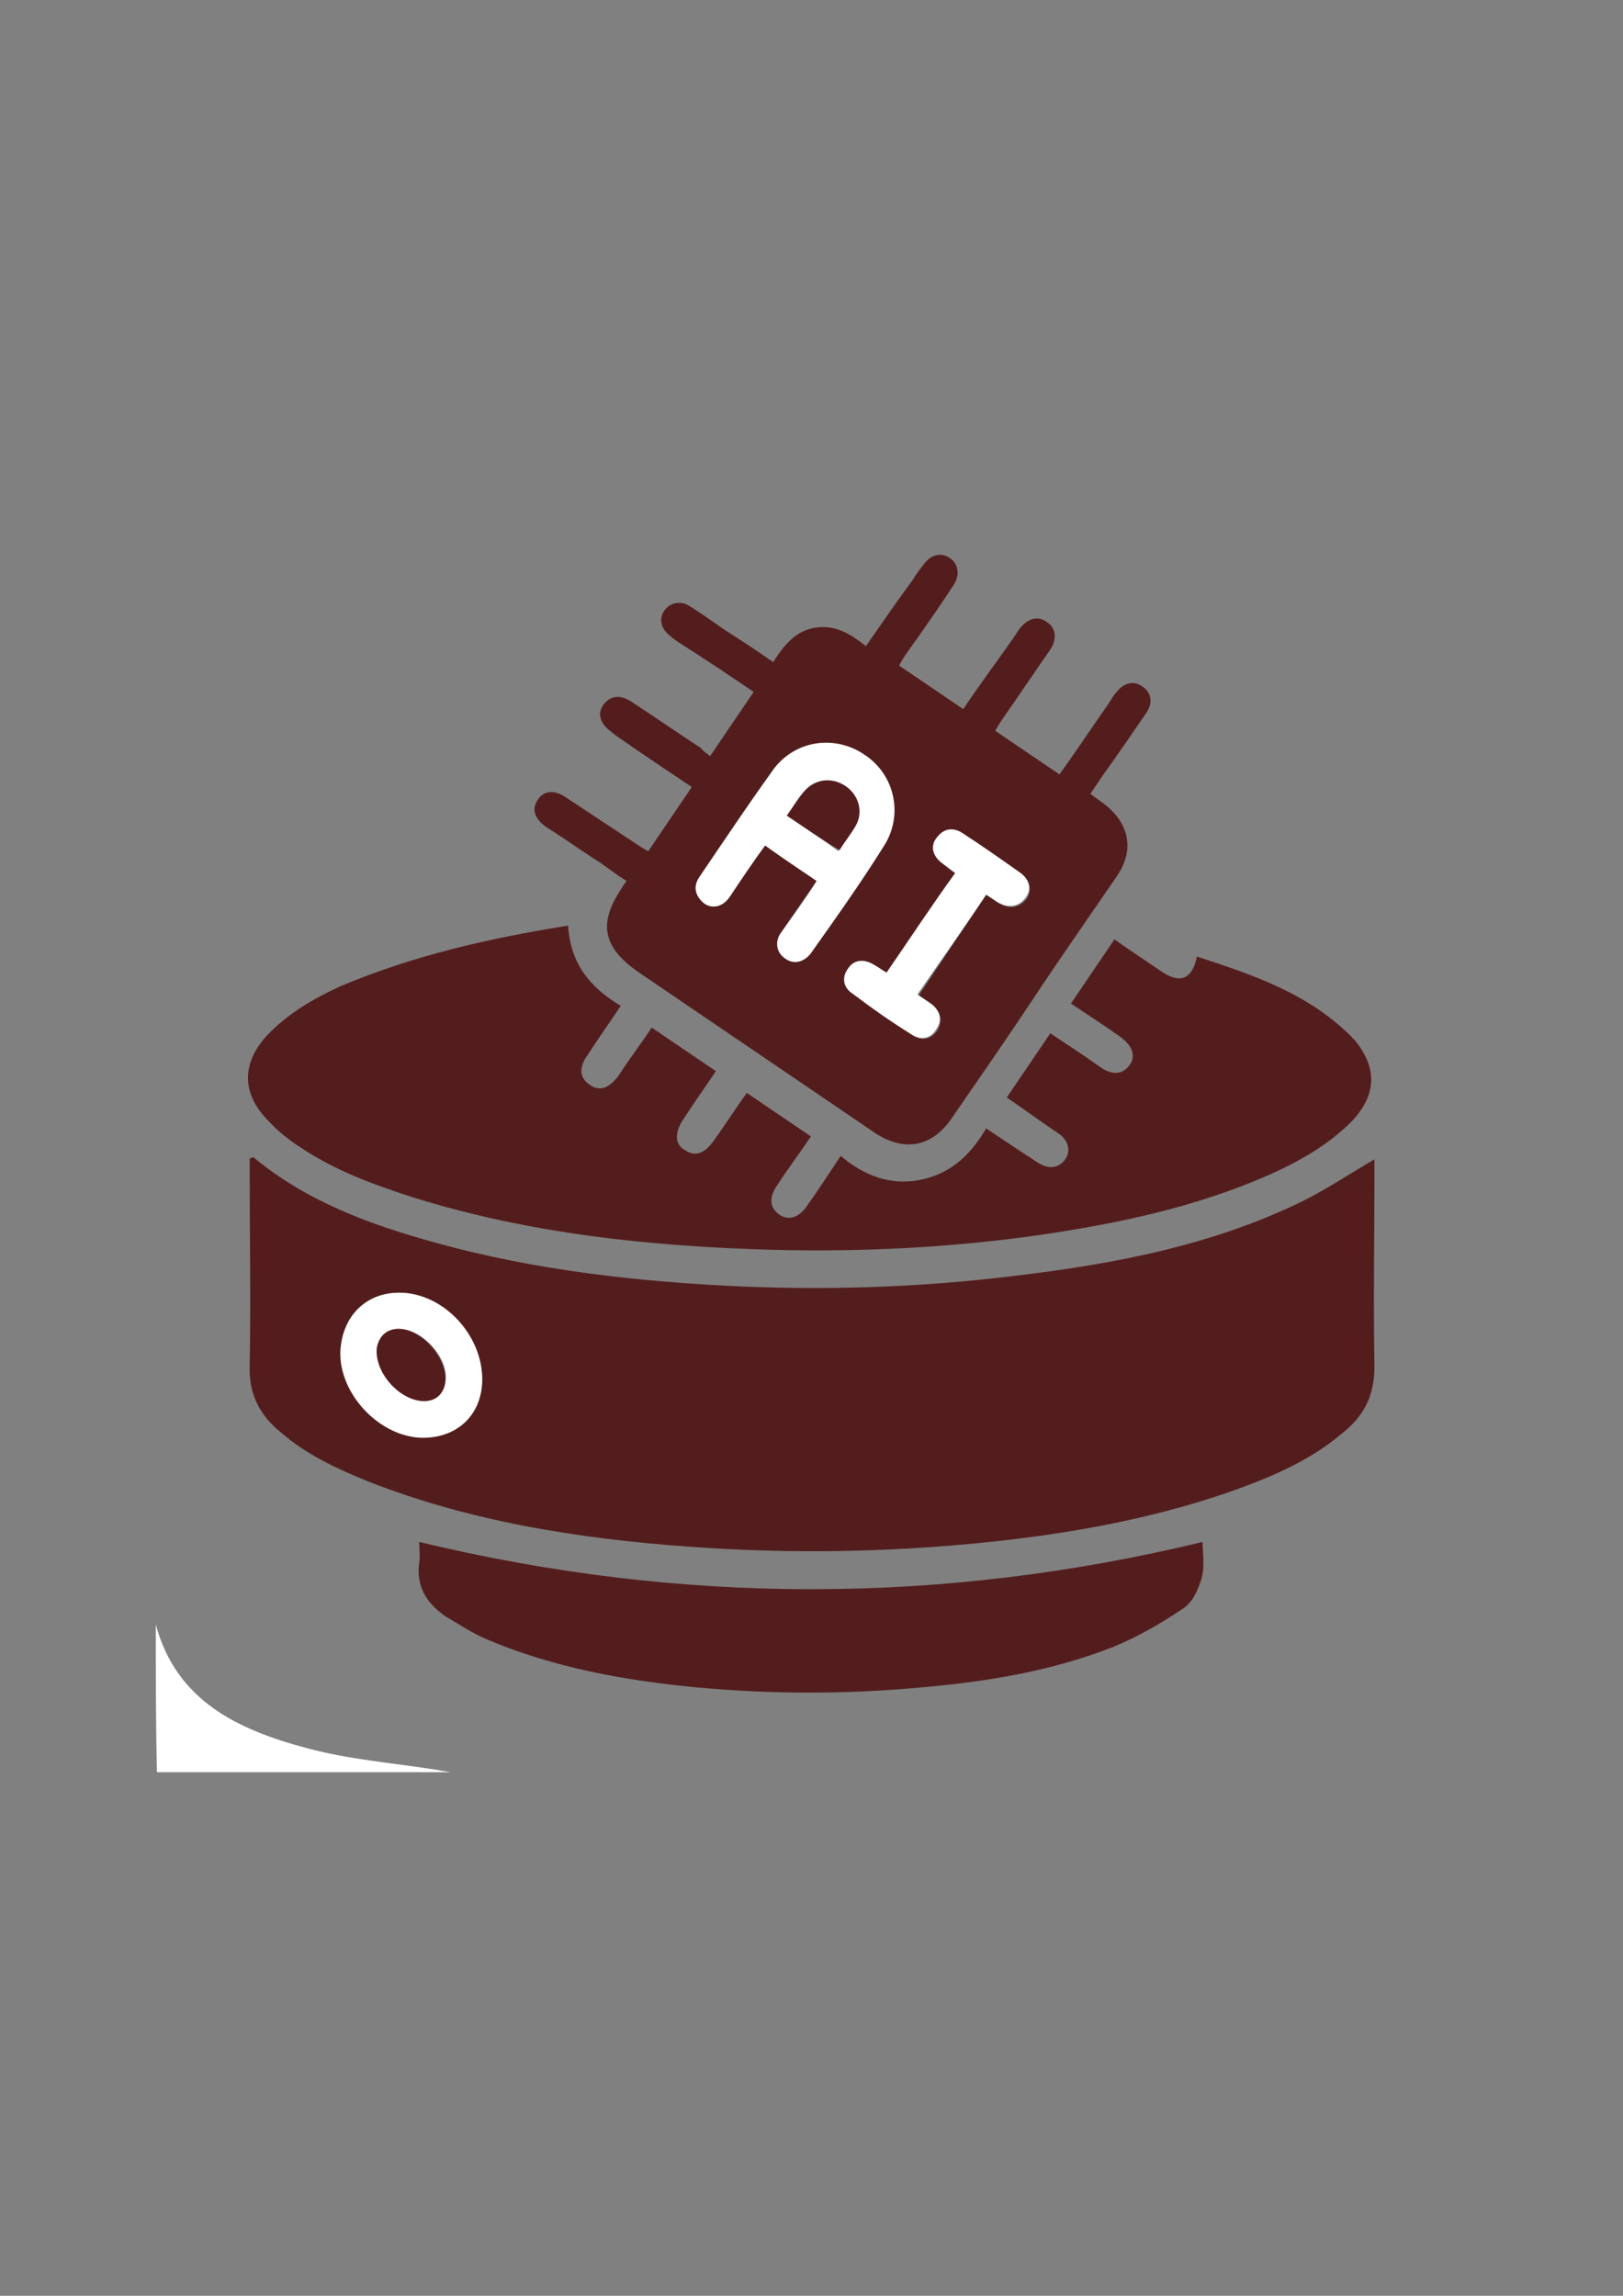 <?xml version="1.0" encoding="utf-8"?>
<!-- Generator: Adobe Illustrator 24.0.1, SVG Export Plug-In . SVG Version: 6.00 Build 0)  -->
<svg version="1.1" id="Layer_1" xmlns="http://www.w3.org/2000/svg" xmlns:xlink="http://www.w3.org/1999/xlink" x="0px" y="0px"
	 viewBox="0 0 141.7 200.4" style="enable-background:new 0 0 141.7 200.4;" xml:space="preserve">
<rect x="0" y="0" width="141.7" height="200.4" fill="#808080" stroke="none"/>
<style type="text/css">
	.st0{fill:#FFFFFF;}
	.st1{fill:#541D1D;}
</style>
<g>
	<path class="st0" d="M13.6,141.8c1.8,6.7,7.2,9.2,13.2,10.8c3.7,1,7.6,1.3,11.4,1.9c0.4,0.1,0.7,0.1,1.1,0.2c-8.5,0-17,0-25.6,0
		C13.6,150.3,13.6,146.1,13.6,141.8z"/>
</g>
<g>
	<path class="st1" d="M120,101.2c0,0.3,0,0.7,0,1.1c0,5.7-0.1,11.3,0,17c0,2.5-0.9,4.3-2.8,5.8c-2.7,2.3-5.9,3.7-9.2,4.9
		c-6.4,2.3-13.1,3.6-19.8,4.4c-9.4,1.1-18.8,1.3-28.2,0.6c-9.6-0.7-19-2.2-27.9-5.7c-2.7-1.1-5.3-2.3-7.5-4.2
		c-1.9-1.5-2.9-3.4-2.8-5.9c0.1-5.6,0-11.2,0-16.8c0-0.4,0-0.9,0-1.3c0.2,0,0.3-0.1,0.3-0.1c4.7,3.9,10.2,5.9,16,7.5
		c8.7,2.4,17.7,3.4,26.7,3.8c7.3,0.3,14.5,0.1,21.8-0.7c9.1-1,18.1-2.5,26.4-6.4C115.4,104.1,117.6,102.6,120,101.2z M42.1,120.4
		c0-3.5-2.9-7-6.4-7.5c-3-0.4-5.4,1.3-5.9,4.3c-0.6,3.8,3,8.1,6.9,8.3C39.9,125.6,42.1,123.5,42.1,120.4z"/>
	<path class="st1" d="M49.6,80.8c0.2,3.3,1.9,5.4,4.6,7c-1,1.5-2,2.9-2.9,4.3c-0.8,1.1-0.7,2,0.2,2.6c0.8,0.6,1.7,0.3,2.5-0.8
		c0.9-1.4,1.9-2.7,2.9-4.2c1.9,1.3,3.7,2.5,5.6,3.8c-1,1.5-2,2.9-2.9,4.3c-0.7,1.1-0.7,2.1,0.2,2.6c0.9,0.6,1.7,0.3,2.5-0.8
		c1-1.4,1.9-2.8,2.9-4.2c1.9,1.3,3.7,2.5,5.6,3.8c-1,1.5-2,2.8-2.9,4.2c-0.8,1.1-0.7,2,0.1,2.6c0.8,0.6,1.8,0.3,2.5-0.8
		c1-1.4,1.9-2.8,2.9-4.3c2,1.7,4.3,2.6,6.9,2.1c2.6-0.5,4.4-2.1,5.8-4.5c1.2,0.8,2.4,1.6,3.6,2.4c0.4,0.2,0.7,0.5,1.1,0.7
		c0.9,0.5,1.7,0.3,2.2-0.4c0.5-0.7,0.3-1.6-0.5-2.2c-1.5-1-3-2.1-4.6-3.2c1.3-1.9,2.5-3.7,3.8-5.6c1.5,1,2.9,1.9,4.3,2.9
		c1.1,0.8,2,0.7,2.6-0.1c0.6-0.8,0.3-1.7-0.8-2.5c-1.4-1-2.8-1.9-4.3-2.9c1.3-1.9,2.5-3.7,3.8-5.6c1.4,1,2.8,1.9,4.1,2.8
		c1.6,1.1,2.7,0.7,3.1-1.3c4.9,1.6,9.7,3.2,13.5,7c0.1,0.1,0.1,0.2,0.2,0.2c2.1,2.5,2,4.9-0.2,7.2c-2.1,2.1-4.6,3.5-7.3,4.7
		c-6.4,2.8-13.1,4.2-19.9,5.2c-7.7,1.1-15.5,1.5-23.3,1.3c-10.7-0.3-21.3-1.4-31.5-4.6c-3.4-1.1-6.7-2.3-9.7-4.3
		c-1.1-0.7-2.1-1.5-3-2.5c-2.2-2.3-2.2-4.9,0-7.3c1.8-1.9,4-3.2,6.4-4.3C36.1,83.4,42.7,81.9,49.6,80.8z"/>
	<path class="st1" d="M62,66c1.3-1.9,2.5-3.7,3.8-5.6c-2.2-1.5-4.3-2.9-6.5-4.3c-0.3-0.2-0.6-0.4-0.8-0.6c-0.8-0.6-1-1.5-0.5-2.2
		c0.5-0.7,1.4-0.9,2.2-0.4c1.1,0.7,2.1,1.4,3.1,2.1c1.4,0.9,2.8,1.8,4.2,2.8c0.9-1.4,1.9-2.7,3.6-3c1.8-0.3,3.1,0.5,4.5,1.6
		c1.4-2,2.7-3.9,4.1-5.8c0.3-0.5,0.6-0.9,1-1.4c0.6-0.8,1.5-1,2.2-0.5c0.8,0.5,0.9,1.5,0.4,2.3C82,53,80.6,55,79.1,57.1
		c-0.2,0.3-0.4,0.6-0.6,1c1.9,1.3,3.7,2.5,5.6,3.8c1.4-2.1,2.9-4.1,4.3-6.1c0.2-0.3,0.4-0.6,0.6-0.9c0.7-0.9,1.6-1.2,2.4-0.6
		c0.8,0.5,0.9,1.5,0.3,2.4c-1.4,2-2.8,4.1-4.2,6.1c-0.2,0.3-0.4,0.6-0.6,1c1.9,1.3,3.7,2.5,5.6,3.8c1.5-2.1,2.9-4.2,4.3-6.2
		c0.2-0.3,0.4-0.7,0.7-1c0.6-0.8,1.5-1,2.2-0.5c0.8,0.5,1,1.4,0.4,2.3c-1.3,1.9-2.6,3.8-3.9,5.6c-0.3,0.5-0.7,1-1,1.5
		c0.4,0.3,0.7,0.5,1.1,0.8c2.3,1.7,2.8,4.1,1.2,6.4c-2.6,3.8-5.2,7.5-7.7,11.3c-2.2,3.3-4.5,6.6-6.7,9.8c-1.7,2.5-4.1,3-6.7,1.3
		c-6.9-4.7-13.7-9.3-20.6-14c-3.2-2.2-3.6-4.3-1.5-7.4c0.1-0.2,0.2-0.3,0.4-0.6c-0.8-0.5-1.6-1.1-2.3-1.6c-1.6-1-3.1-2.1-4.7-3.1
		c-1-0.7-1.3-1.5-0.8-2.3c0.5-0.9,1.5-1,2.5-0.3c2.1,1.4,4.1,2.7,6.2,4.1c0.3,0.2,0.6,0.4,1,0.6c1.3-1.9,2.5-3.7,3.8-5.6
		c-2.1-1.4-4.2-2.8-6.2-4.2c-0.3-0.2-0.6-0.4-0.8-0.6c-1-0.7-1.3-1.6-0.7-2.4c0.6-0.8,1.5-0.9,2.5-0.2c2,1.3,4,2.7,6,4
		C61.3,65.5,61.6,65.7,62,66z M71.3,76.9c-1.1,1.6-2.1,3-3.1,4.5c-0.6,0.9-0.4,1.8,0.4,2.3c0.7,0.5,1.6,0.3,2.2-0.5
		c2.2-3.1,4.4-6.2,6.4-9.4c1.7-2.7,0.8-6.2-1.7-7.9c-2.6-1.8-6.2-1.2-8,1.3c-2.2,3-4.3,6.2-6.4,9.3c-0.5,0.7-0.5,1.5,0.1,2.1
		c0.7,0.8,1.8,0.7,2.5-0.3c1-1.5,2-3,3.1-4.5C68.4,74.9,69.8,75.9,71.3,76.9z M86.1,78.1c0.5,0.3,0.8,0.6,1.2,0.8
		c0.9,0.5,1.7,0.3,2.3-0.4c0.5-0.7,0.4-1.6-0.4-2.2c-1.7-1.2-3.4-2.4-5.1-3.5c-0.8-0.5-1.6-0.4-2.2,0.4c-0.6,0.7-0.4,1.6,0.4,2.2
		c0.4,0.3,0.7,0.6,1.2,0.9c-2,2.9-4,5.8-6,8.7c-0.5-0.3-0.9-0.6-1.3-0.8c-0.8-0.4-1.6-0.3-2.1,0.5c-0.5,0.8-0.4,1.6,0.4,2.1
		c1.7,1.2,3.4,2.4,5.2,3.6c0.8,0.5,1.6,0.3,2.1-0.4c0.5-0.8,0.4-1.5-0.3-2.2c-0.4-0.3-0.8-0.6-1.3-0.9
		C82.2,83.9,84.1,81.1,86.1,78.1z"/>
	<path class="st1" d="M105,134.6c0,1,0.2,2.2-0.1,3.2c-0.3,1-0.8,2.1-1.6,2.6c-1.9,1.3-4,2.5-6.2,3.4c-5.4,2.1-11,3-16.7,3.5
		c-6.5,0.6-13,0.6-19.5,0c-6.3-0.6-12.5-1.7-18.4-4.2c-1.2-0.5-2.4-1.3-3.6-2c-1.6-1.1-2.6-2.6-2.3-4.7c0.1-0.6,0-1.2,0-1.8
		C59.5,140.1,82.2,140.1,105,134.6z"/>
	<path class="st0" d="M42.1,120.4c0,3.1-2.2,5.2-5.4,5.1c-4-0.2-7.6-4.5-6.9-8.3c0.5-3,2.9-4.7,5.9-4.3
		C39.2,113.4,42.1,116.8,42.1,120.4z M34.8,116c-1,0-1.7,0.6-1.9,1.6c-0.2,2.1,1.8,4.5,3.9,4.6c1.2,0.1,2-0.6,2.1-1.8
		C39.1,118.5,36.9,116,34.8,116z"/>
	<path class="st0" d="M71.3,76.9c-1.6-1.1-3-2-4.5-3.1c-1.1,1.5-2.1,3-3.1,4.5c-0.7,1-1.8,1.1-2.5,0.3c-0.6-0.7-0.6-1.4-0.1-2.1
		c2.1-3.1,4.2-6.2,6.4-9.3c1.9-2.6,5.4-3.1,8-1.3c2.6,1.7,3.4,5.2,1.7,7.9c-2,3.2-4.2,6.3-6.4,9.4c-0.6,0.8-1.5,1-2.2,0.5
		c-0.8-0.5-1-1.5-0.4-2.3C69.2,80,70.3,78.5,71.3,76.9z M68.7,71.2c1.5,1,3,2,4.5,3.1c0.5-0.8,1-1.4,1.4-2.1
		c0.7-1.2,0.3-2.7-0.9-3.5c-1.2-0.8-2.7-0.6-3.6,0.5C69.6,69.8,69.2,70.5,68.7,71.2z"/>
	<path class="st0" d="M86.1,78.1c-2,3-4,5.8-6,8.7c0.4,0.3,0.9,0.6,1.3,0.9c0.7,0.6,0.9,1.4,0.3,2.2c-0.5,0.8-1.3,0.9-2.1,0.4
		c-1.8-1.1-3.5-2.3-5.2-3.6c-0.8-0.5-0.9-1.4-0.4-2.1c0.5-0.8,1.3-0.9,2.1-0.5c0.4,0.2,0.8,0.5,1.3,0.8c2-2.9,3.9-5.8,6-8.7
		c-0.4-0.3-0.8-0.6-1.2-0.9c-0.8-0.6-1-1.5-0.4-2.2c0.6-0.8,1.4-0.9,2.2-0.4c1.7,1.1,3.4,2.3,5.1,3.5c0.8,0.6,1,1.5,0.4,2.2
		c-0.5,0.7-1.4,0.9-2.3,0.4C87,78.7,86.6,78.4,86.1,78.1z"/>
	<path class="st1" d="M34.8,116c2,0,4.2,2.5,4.1,4.5c-0.1,1.2-0.9,1.9-2.1,1.8c-2.1-0.2-4.1-2.6-3.9-4.6
		C33.1,116.6,33.8,116,34.8,116z"/>
	<path class="st1" d="M68.7,71.2c0.5-0.7,0.9-1.4,1.5-2.1c0.9-1.1,2.4-1.3,3.6-0.5c1.2,0.8,1.6,2.3,0.9,3.5
		c-0.4,0.7-0.9,1.3-1.4,2.1C71.6,73.2,70.2,72.2,68.7,71.2z"/>
</g>
</svg>
